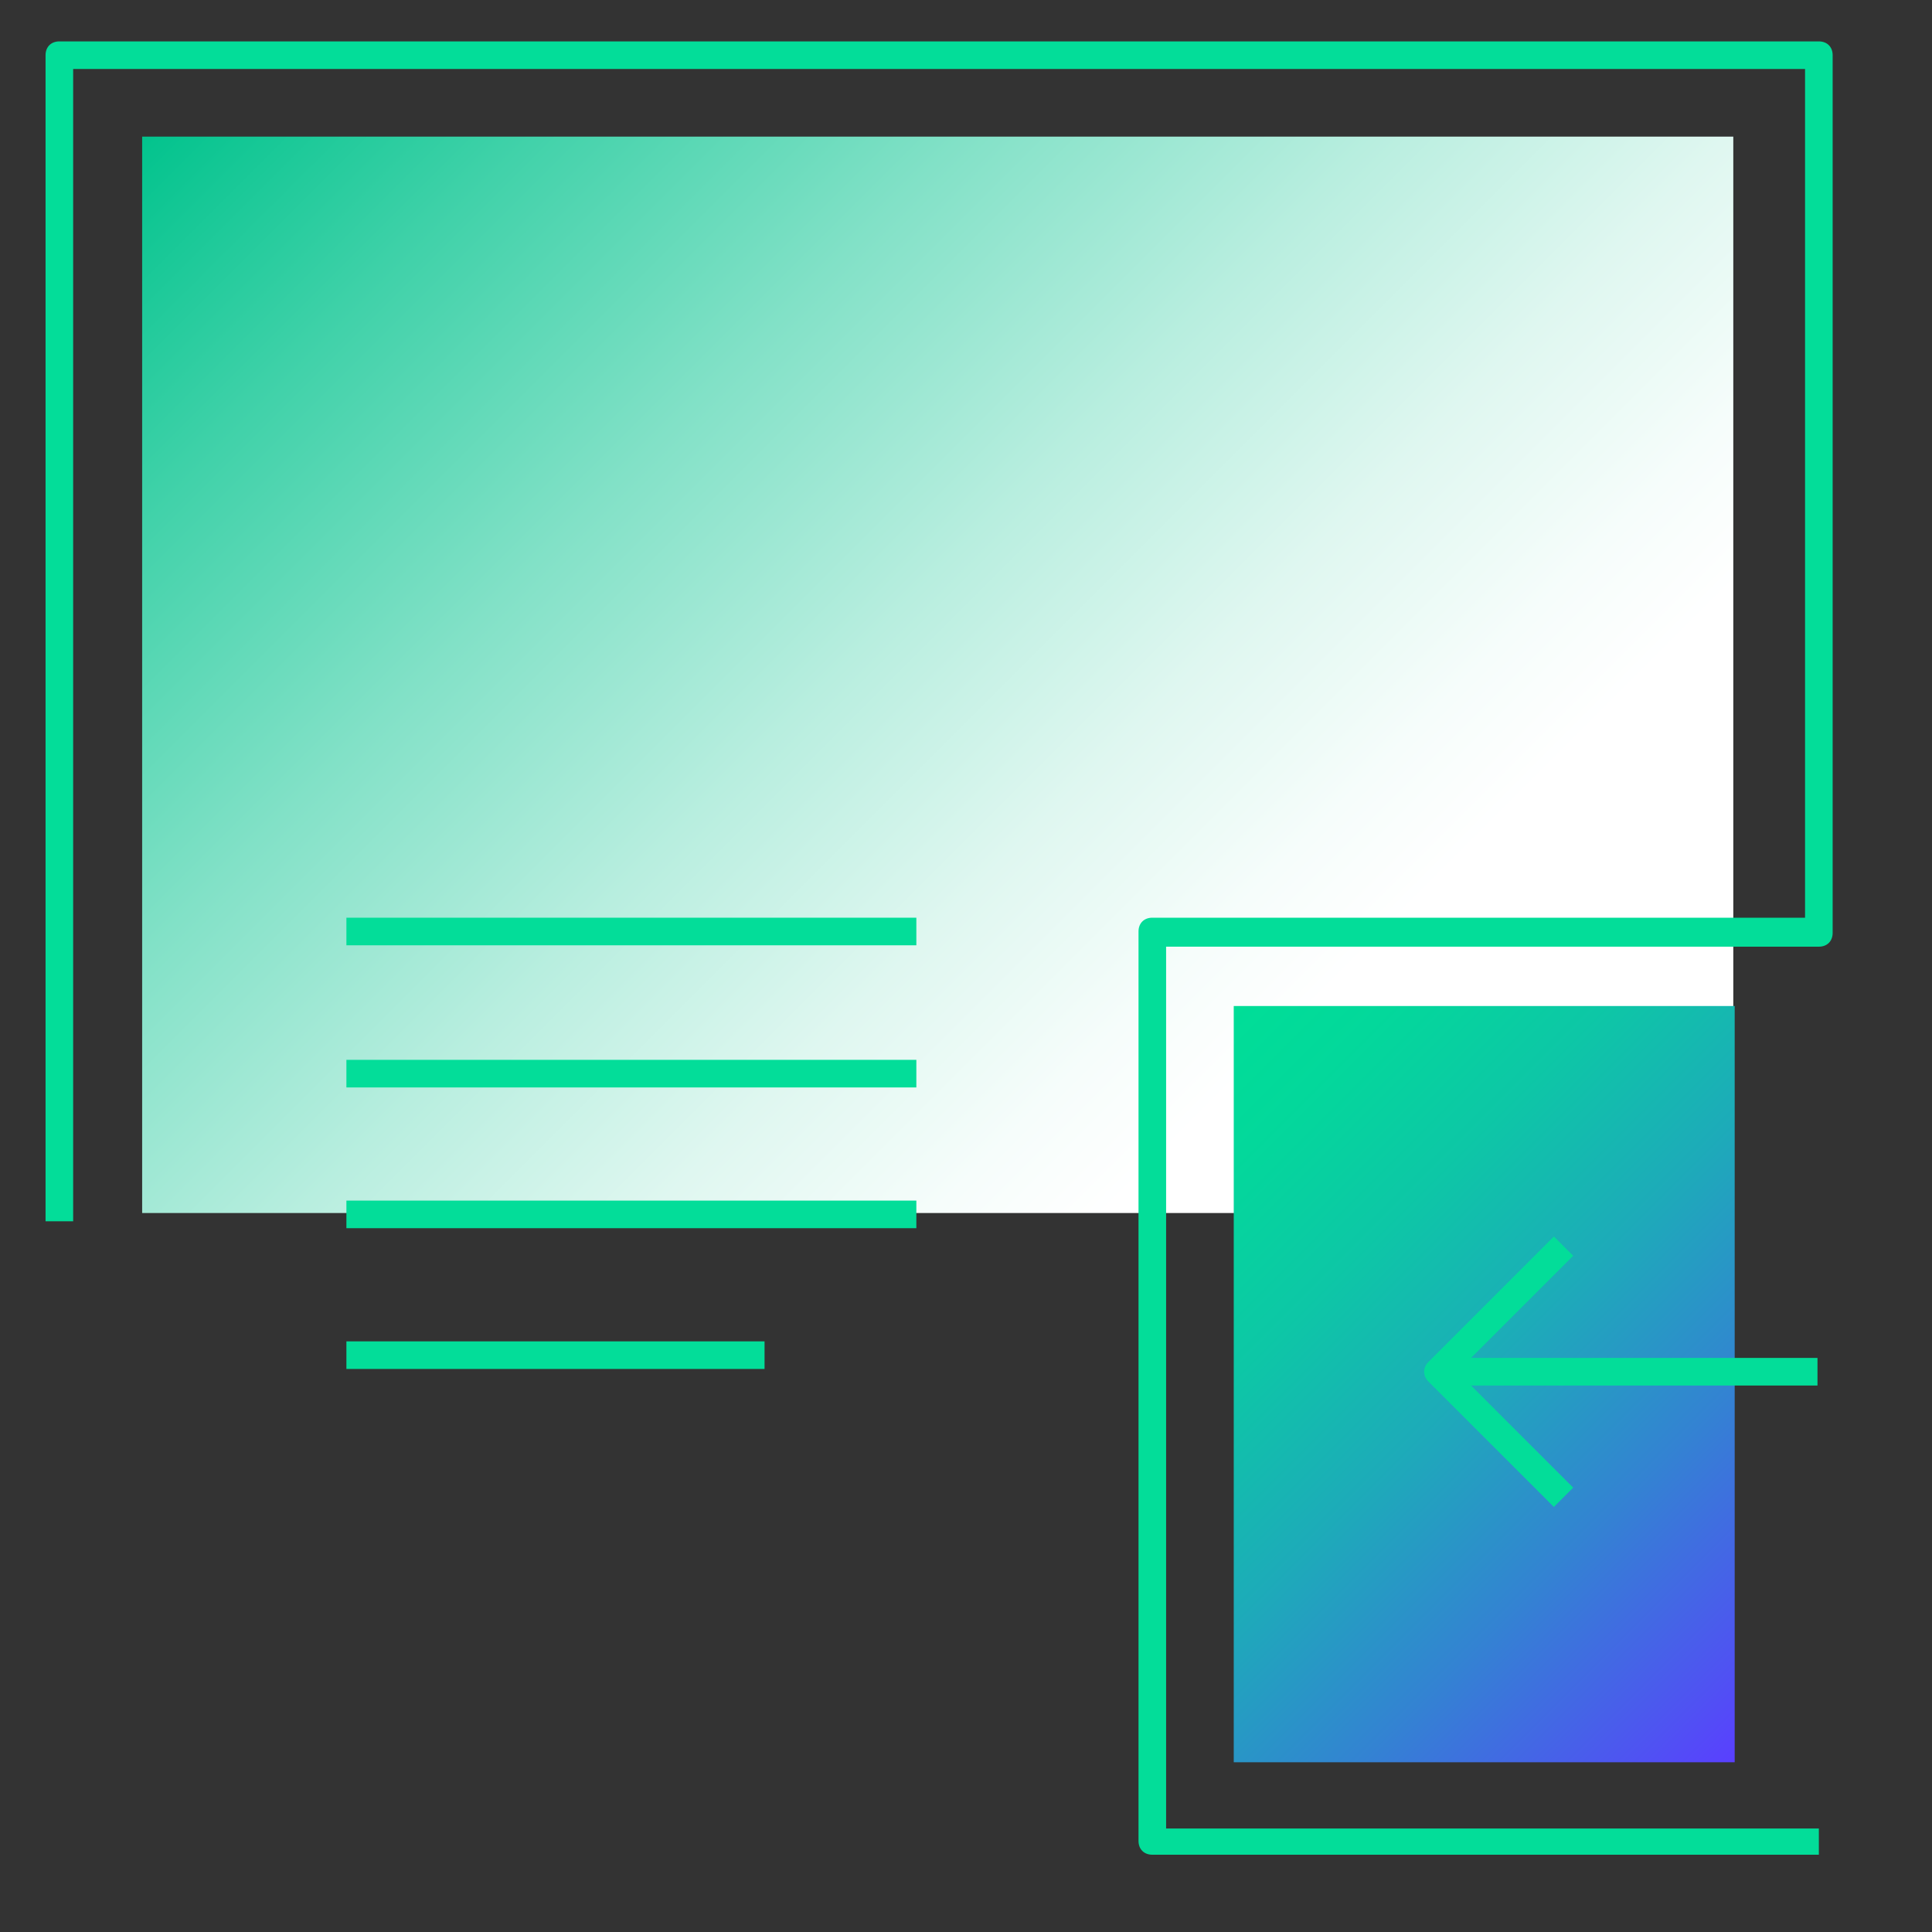 <svg width="140" height="140" viewBox="0 0 140 140" fill="none" xmlns="http://www.w3.org/2000/svg">
    <rect x="0" y="0" width="140" height="140" fill="#333333" stroke="none"/>
    <path d="M125.601 9.9h-115.3v78h115.3v-78z" fill="url(#a)"/>
    <path d="M66.402 66.5h-41.3v2h41.3v-2z" fill="#03DD99"/>
    <path d="M66.402 76.8h-41.3v2h41.3v-2z" fill="#03DD99"/>
    <path d="M66.402 87h-41.3v2h41.3v-2z" fill="#03DD99"/>
    <path d="M55.402 97.2h-30.3v2h30.3v-2z" fill="#03DD99"/>
    <path d="M131.701 134.4h-48.2c-.6 0-1-.4-1-1V67.5c0-.6.4-1 1-1h47.3V5H5.301v83.5h-2V4c0-.6.4-1 1-1h127.5c.6 0 1 .4 1 1v63.6c0 .6-.4 1-1 1h-47.3v63.9h47.3v1.9h-.1z" fill="#03DD99"/>
    <path d="M125.702 72.9h-36.3v54.8h36.3V72.9z" fill="url(#b)"/>
    <path d="M131.702 98.4h-26.3v2h26.3v-2z" fill="#03DD99"/>
    <path d="M112.599 109.2l-9.1-9.1c-.4-.4-.4-1 0-1.4l9.1-9.1 1.4 1.4-8.4 8.4 8.4 8.4-1.4 1.4z" fill="#03DD99"/>
    <defs>
        <linearGradient id="a" x1="19.644" y1=".613" x2="116.316" y2="97.285" gradientUnits="userSpaceOnUse">
            <stop stop-color="#02C38D"/>
            <stop offset=".138" stop-color="#3ED1A8"/>
            <stop offset=".308" stop-color="#82E1C7"/>
            <stop offset=".462" stop-color="#B8EEDF"/>
            <stop offset=".594" stop-color="#DFF7F0"/>
            <stop offset=".7" stop-color="#F6FDFB"/>
            <stop offset=".765" stop-color="#fff"/>
        </linearGradient>
        <linearGradient id="b" x1="84.795" y1="77.497" x2="130.369" y2="123.071" gradientUnits="userSpaceOnUse">
            <stop stop-color="#00DE97"/>
            <stop offset=".125" stop-color="#03D89B"/>
            <stop offset=".294" stop-color="#0DC7A6"/>
            <stop offset=".488" stop-color="#1DABB9"/>
            <stop offset=".7" stop-color="#3383D2"/>
            <stop offset=".925" stop-color="#5051F3"/>
            <stop offset="1" stop-color="#5A3FFF"/>
        </linearGradient>
    </defs>
</svg>
